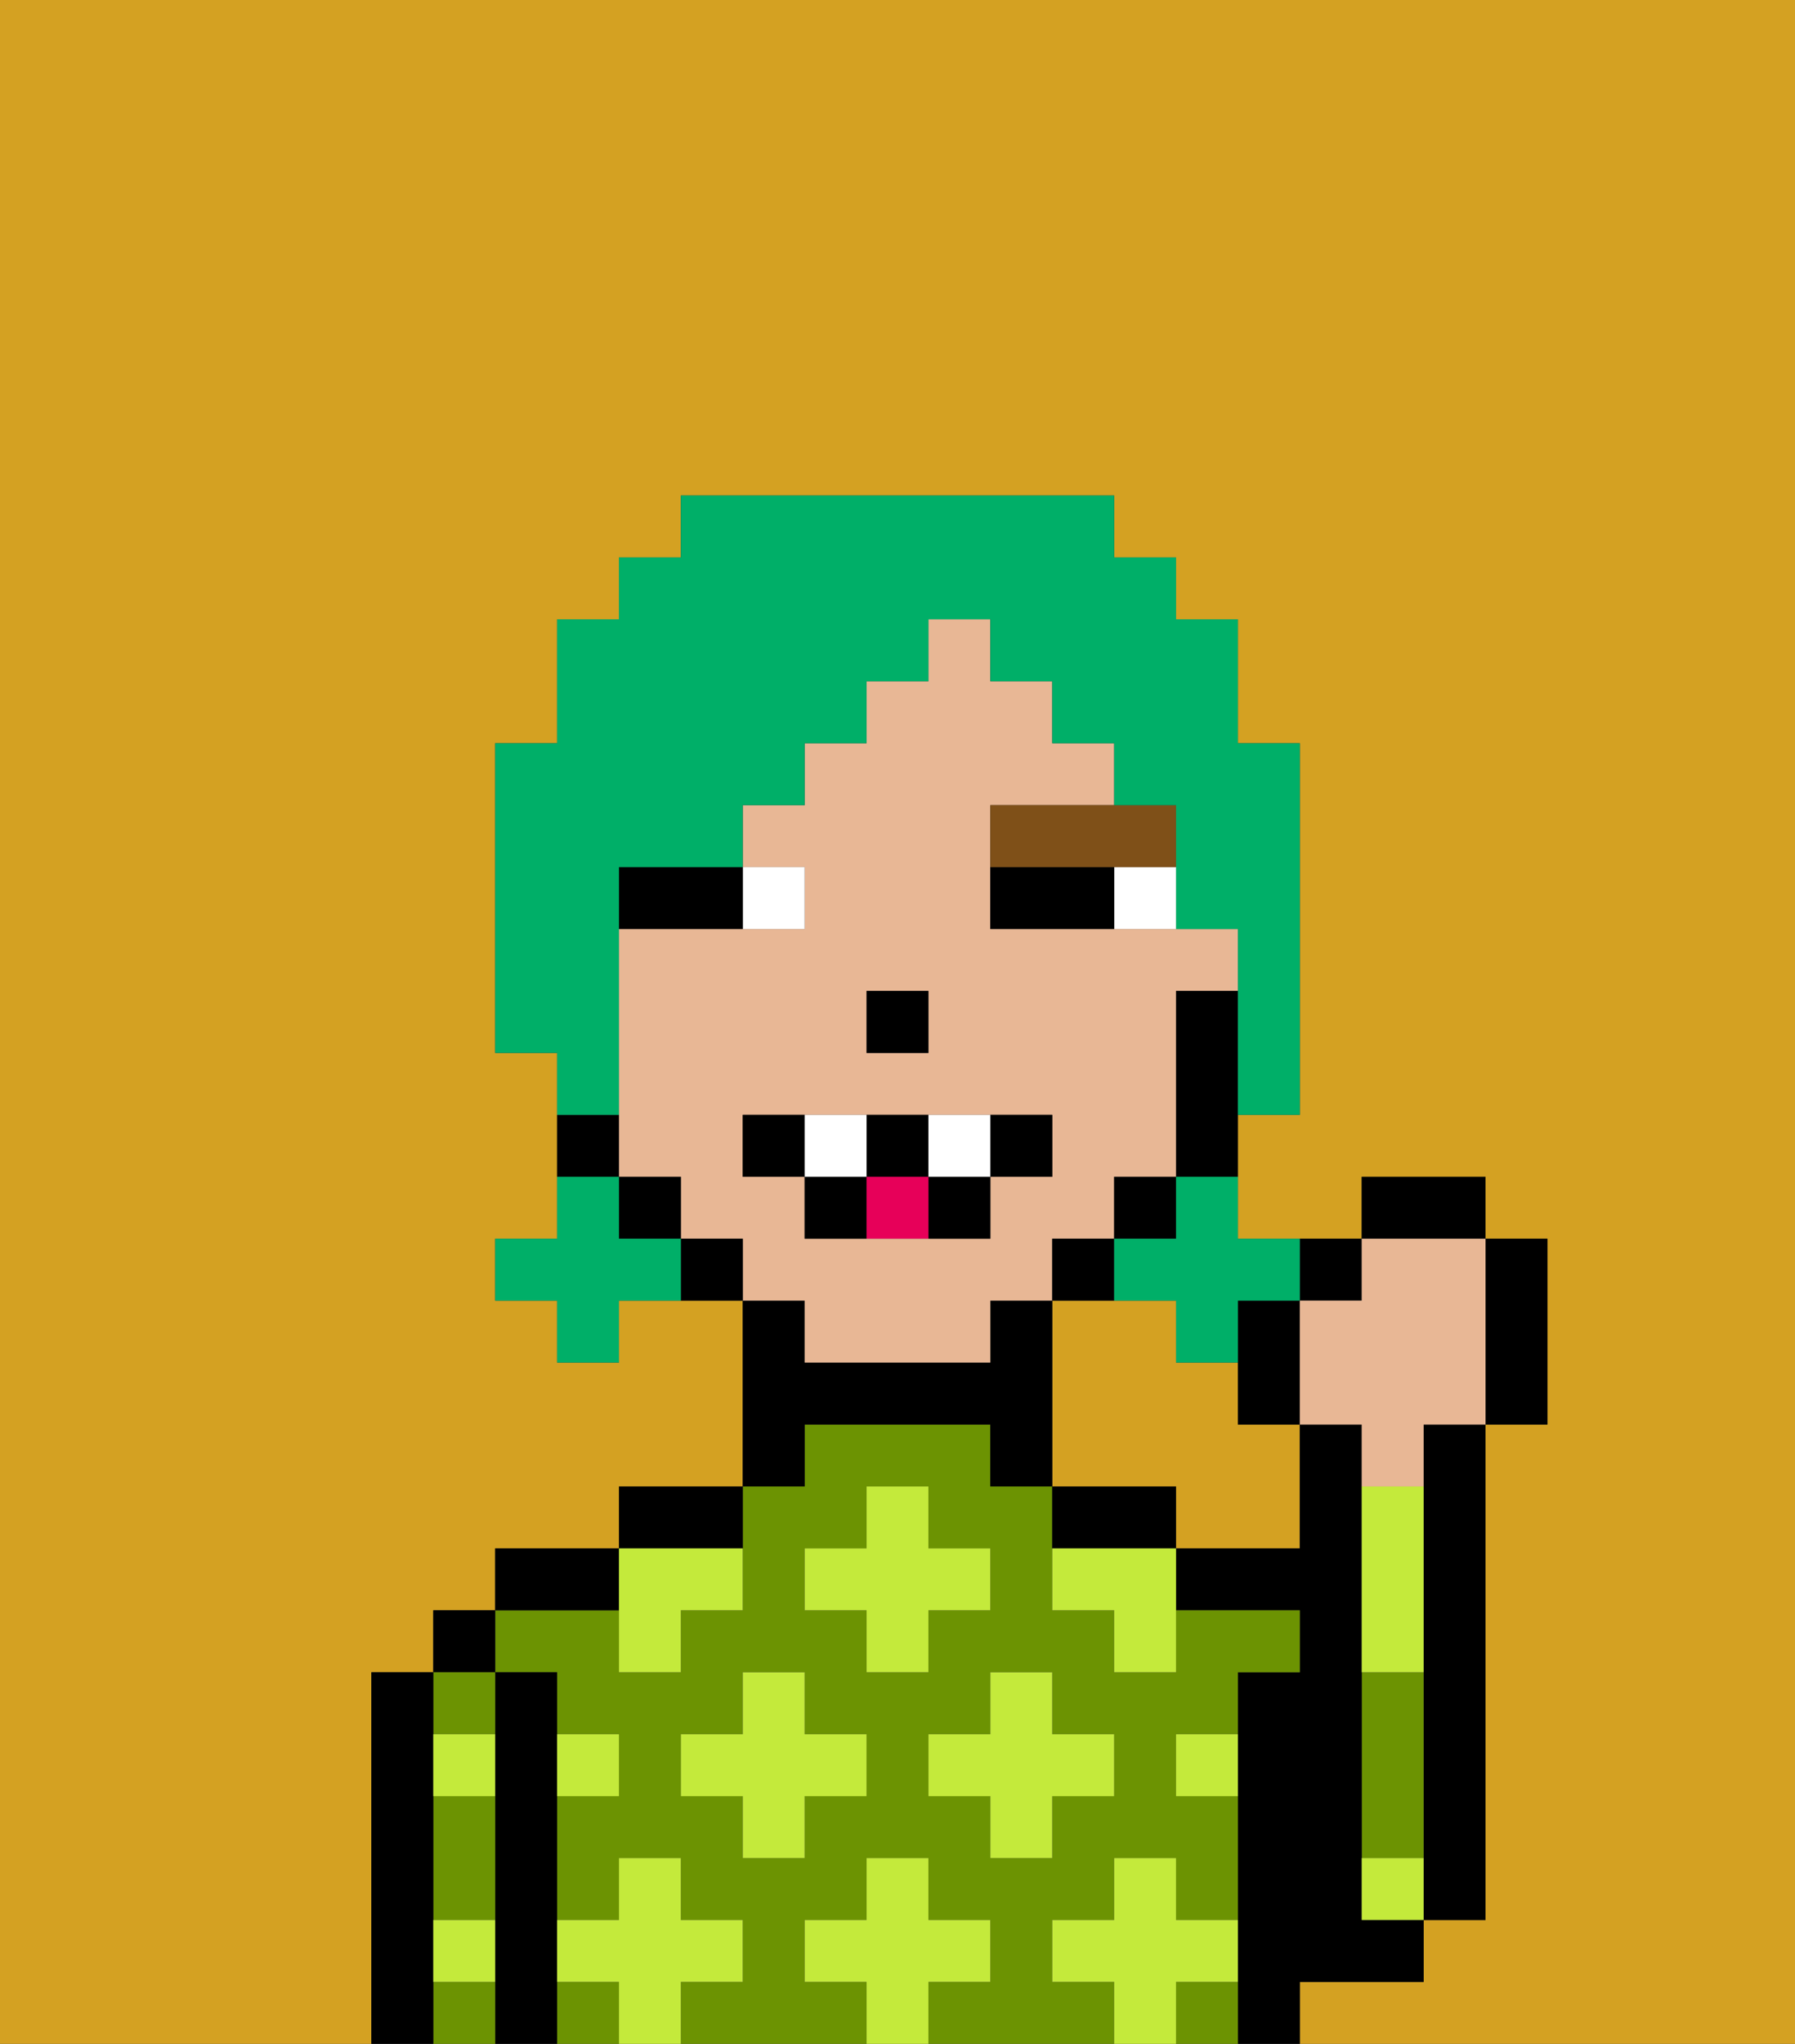 <svg xmlns="http://www.w3.org/2000/svg" viewBox="0 0 29 33"><rect x="0" y="0" width="29" height="33" fill="#333333" stroke="none"/><defs><style>polygon,rect,path{shape-rendering:crispedges;}.la177-1{fill:#d4a122;}.la177-2{fill:#000000;}.la177-3{fill:#6c9302;}.la177-4{fill:#c4ea3b;}.la177-5{fill:#e8b795;}.la177-6{fill:#ffffff;}.la177-7{fill:#7f5018;}.la177-8{fill:#e70059;}.la177-9{fill:#00af68;}</style></defs><path class="la177-1" d="M0,33H6V27H7V26H8V25h2V24h2V21H10v1H9V21H8V20H9V17H8V12H9V10h1V9h1V8h7V9h1v1h1v2h1v6H20v2h2V19h2v1h1v3H24v8H23v1H21v1h8V0H0Z"/><path class="la177-1" d="M20,22H19V21H17v3h2v1h2V23H20Z"/><path class="la177-2" d="M23,24v7h1V23H23Z"/><path class="la177-3" d="M23,29V27H22v3h1Z"/><path class="la177-2" d="M22,32h1V31H22V23H21v2H19v1h2v1H20v6h1V32Z"/><rect class="la177-3" x="9" y="32" width="1" height="1"/><path class="la177-3" d="M17,32V31h1V30h1v1h1V29H19V28h1V27h1V26H19v1H18V26H17V24H16V23H13v1H12v2H11v1H10V26H8v1H9v1h1v1H9v2h1V30h1v1h1v1H11v1h3V32H13V31h1V30h1v1h1v1H15v1h3V32Zm-3-3H13v1H12V29H11V28h1V27h1v1h1Zm0-2V26H13V25h1V24h1v1h1v1H15v1Zm1,2V28h1V27h1v1h1v1H17v1H16V29Z"/><path class="la177-3" d="M19,32v1h1V32Z"/><path class="la177-2" d="M18,24H17v1h2V24Z"/><path class="la177-2" d="M13,23h3v1h1V21H16v1H13V21H12v3h1Z"/><path class="la177-2" d="M12,24H10v1h2Z"/><path class="la177-2" d="M10,25H8v1h2Z"/><path class="la177-2" d="M9,31V27H8v6H9V31Z"/><rect class="la177-2" x="7" y="26" width="1" height="1"/><path class="la177-3" d="M8,28V27H7v1Z"/><path class="la177-3" d="M7,30v1H8V29H7Z"/><path class="la177-3" d="M7,32v1H8V32Z"/><path class="la177-2" d="M7,31V27H6v6H7V31Z"/><path class="la177-4" d="M20,32V31H19V30H18v1H17v1h1v1h1V32Z"/><path class="la177-4" d="M22,30v1h1V30Z"/><path class="la177-4" d="M23,26V24H22v3h1Z"/><polygon class="la177-4" points="17 30 17 29 18 29 18 28 17 28 17 27 16 27 16 28 15 28 15 29 16 29 16 30 17 30"/><path class="la177-4" d="M17,26h1v1h1V25H17Z"/><polygon class="la177-4" points="15 26 16 26 16 25 15 25 15 24 14 24 14 25 13 25 13 26 14 26 14 27 15 27 15 26"/><polygon class="la177-4" points="13 27 12 27 12 28 11 28 11 29 12 29 12 30 13 30 13 29 14 29 14 28 13 28 13 27"/><path class="la177-4" d="M10,27h1V26h1V25H10v2Z"/><path class="la177-4" d="M19,29h1V28H19Z"/><path class="la177-4" d="M7,29H8V28H7Z"/><path class="la177-4" d="M10,29V28H9v1Z"/><path class="la177-4" d="M7,32H8V31H7Z"/><polygon class="la177-4" points="16 32 16 31 15 31 15 30 14 30 14 31 13 31 13 32 14 32 14 33 15 33 15 32 16 32"/><path class="la177-4" d="M12,32V31H11V30H10v1H9v1h1v1h1V32Z"/><path class="la177-5" d="M13,22h3V21h1V20h1V19h1V16h1V15H16V13h2V12H17V11H16V10H15v1H14v1H13v1H12v1h1v1H10v4h1v1h1v1h1Zm1-6h1v1H14Zm-2,3V18h5v1H16v1H13V19Z"/><path class="la177-2" d="M19,16v3h1V16Z"/><rect class="la177-2" x="18" y="19" width="1" height="1"/><path class="la177-2" d="M18,20H17v1h1Z"/><path class="la177-2" d="M11,20v1h1V20Z"/><rect class="la177-2" x="10" y="19" width="1" height="1"/><path class="la177-2" d="M10,18H9v1h1Z"/><rect class="la177-2" x="14" y="16" width="1" height="1"/><path class="la177-6" d="M18,14v1h1V14Z"/><path class="la177-6" d="M13,15V14H12v1Z"/><path class="la177-2" d="M17,14H16v1h2V14Z"/><path class="la177-2" d="M10,15h2V14H10Z"/><path class="la177-7" d="M18,14h1V13H16v1h2Z"/><path class="la177-2" d="M13,18H12v1h1Z"/><path class="la177-2" d="M17,19V18H16v1Z"/><path class="la177-2" d="M15,20h1V19H15Z"/><path class="la177-2" d="M15,19V18H14v1Z"/><path class="la177-2" d="M13,19v1h1V19Z"/><path class="la177-6" d="M14,19V18H13v1Z"/><path class="la177-6" d="M16,19V18H15v1Z"/><path class="la177-8" d="M14,19v1h1V19Z"/><path class="la177-2" d="M20,21v2h1V21Z"/><path class="la177-2" d="M22,21V20H21v1Z"/><rect class="la177-2" x="22" y="19" width="2" height="1"/><path class="la177-2" d="M24,23h1V20H24v3Z"/><path class="la177-5" d="M21,21v2h1v1h1V23h1V20H22v1Z"/><path class="la177-9" d="M19,20H18v1h1v1h1V21h1V20H20V19H19Z"/><path class="la177-9" d="M10,20V19H9v1H8v1H9v1h1V21h1V20Z"/><path class="la177-9" d="M10,17V14h2V13h1V12h1V11h1V10h1v1h1v1h1v1h1v2h1v3h1V12H20V10H19V9H18V8H11V9H10v1H9v2H8v5H9v1h1Z"/></svg>